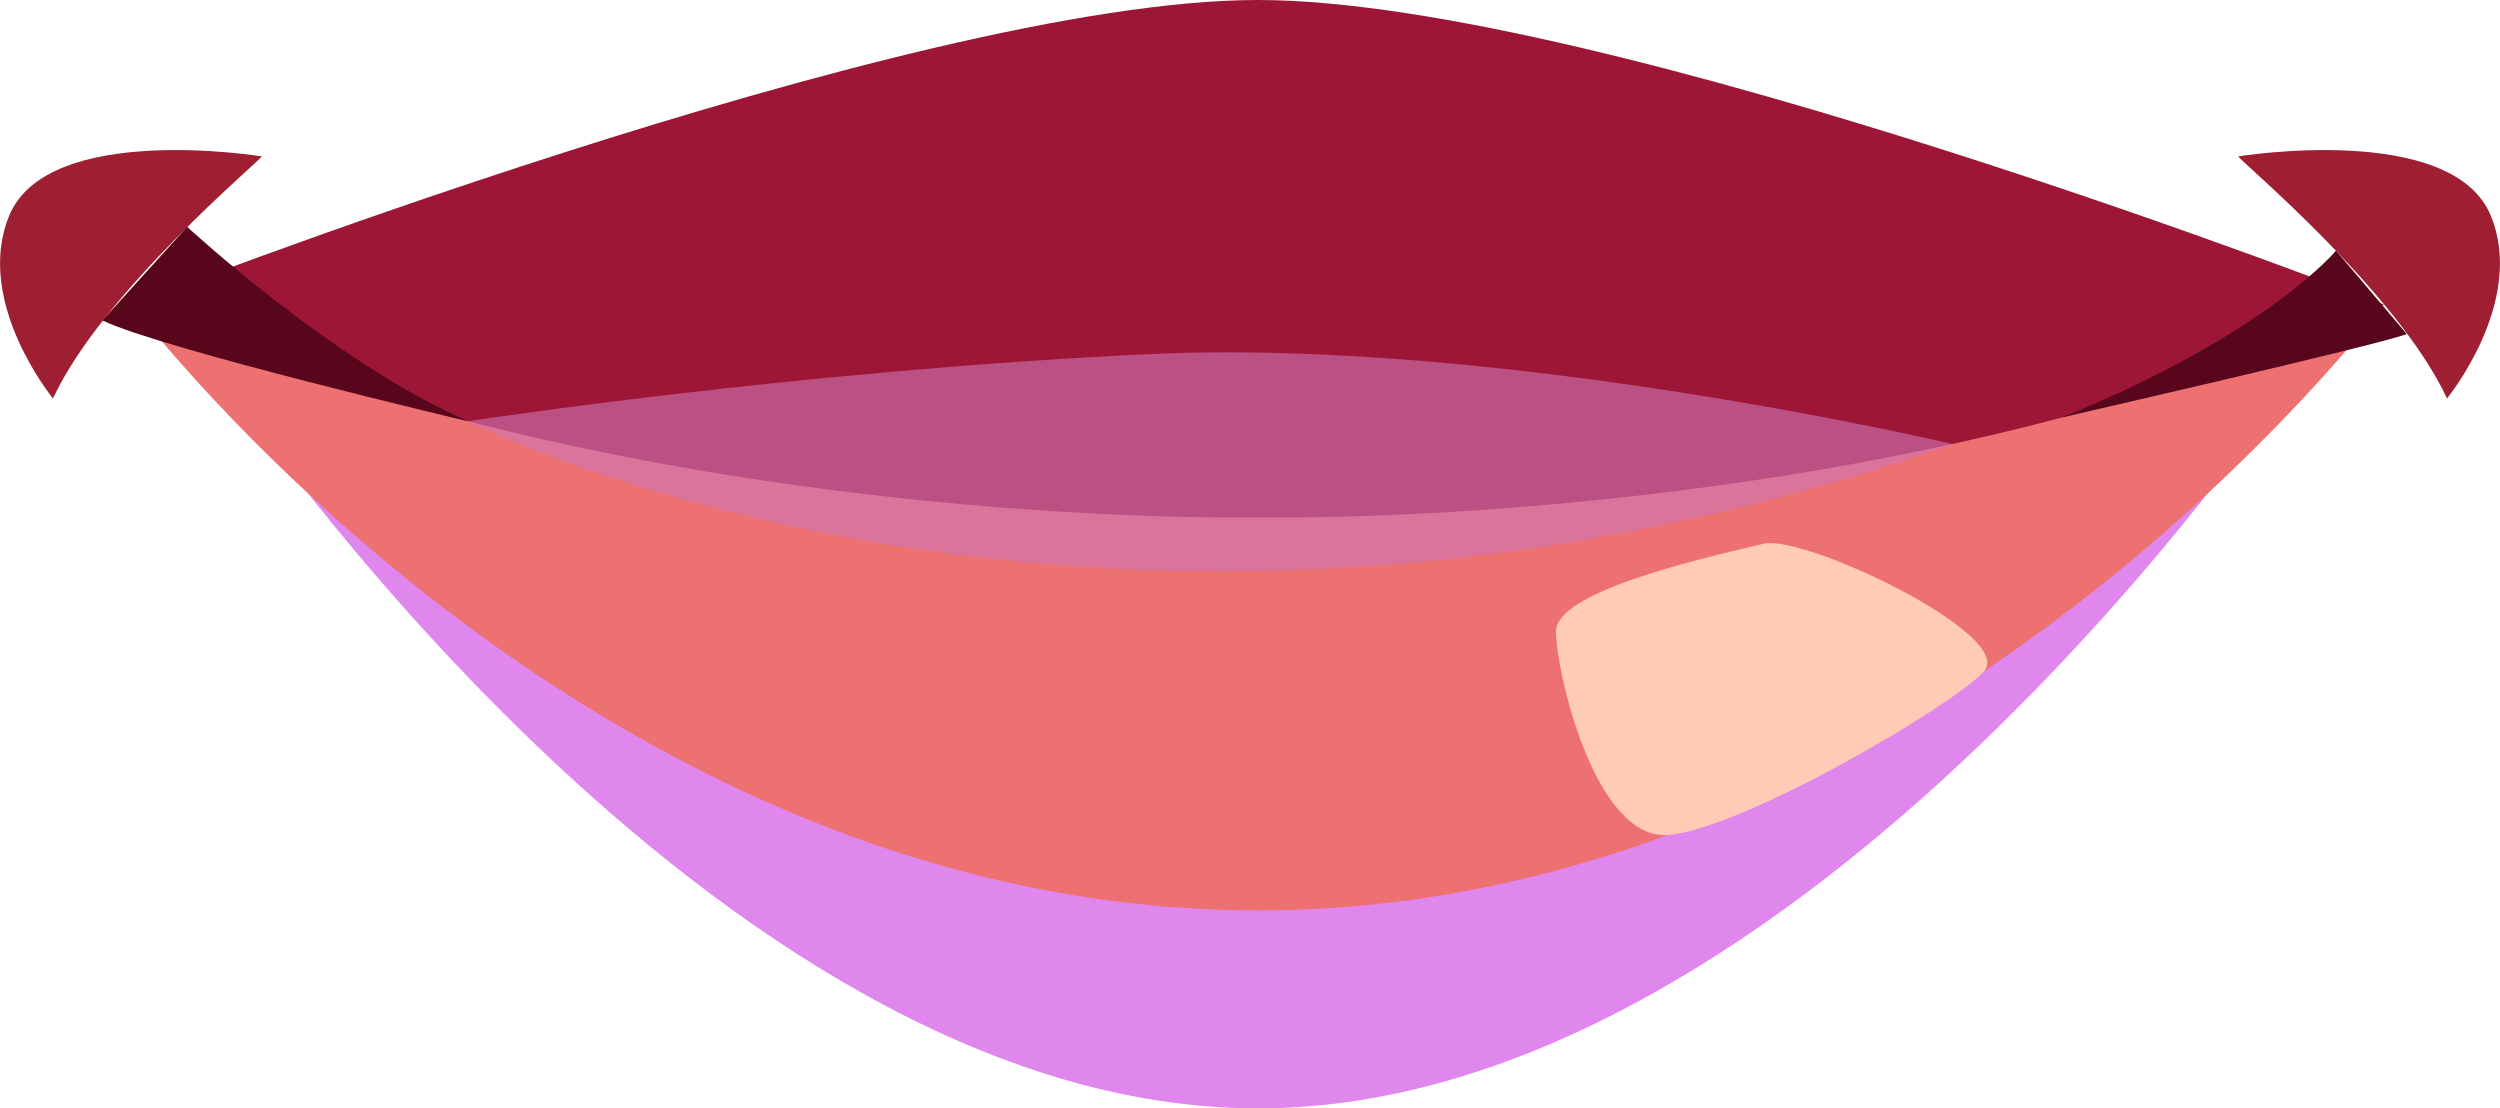<svg xmlns="http://www.w3.org/2000/svg" xmlns:xlink="http://www.w3.org/1999/xlink" viewBox="0 0 78.81 34.94"><defs><style>.cls-1{isolation:isolate;}.cls-2{fill:#df87ec;}.cls-2,.cls-9{mix-blend-mode:multiply;}.cls-3{fill:#ee7172;}.cls-4{fill:#9d1636;}.cls-5{fill:#ffcbb7;mix-blend-mode:soft-light;}.cls-6{fill:url(#_920);}.cls-7{fill:url(#_920-2);}.cls-8{fill:#57061c;}.cls-9{fill:#cf77b6;opacity:0.6;}</style><linearGradient id="_920" x1="4.13" y1="8.1" x2="4.13" y2="18.1" gradientUnits="userSpaceOnUse"><stop offset="0" stop-color="#9d1f31"/><stop offset="1" stop-color="#9d1f31"/></linearGradient><linearGradient id="_920-2" x1="74.68" y1="8.1" x2="74.68" y2="18.1" xlink:href="#_920"/></defs><g class="cls-1"><g id="Layer_2" data-name="Layer 2"><g id="Avatar_face" data-name="Avatar face"><path class="cls-2" d="M7.15,12.1S22.4,34.94,39.65,34.94,72.16,12.1,72.16,12.1s-18.23,8.53-32.51,8.53S7.15,12.1,7.15,12.1Z"/><path class="cls-3" d="M39.65,14.59S24.74,15,4.16,9.6c0,0,14.32,19.1,35.49,19.1S75.15,9.6,75.15,9.6C54.57,15,39.65,14.59,39.65,14.59Z"/><path class="cls-4" d="M39.65,0C28.71,0,4.16,9.6,4.16,9.6c15.66,7.15,35.49,6.71,35.49,6.71s19.84.44,35.5-6.71C75.15,9.6,50.6,0,39.65,0Z"/><path class="cls-5" d="M55.6,17.14c-2.26.53-6.55,1.54-6.55,2.77s1.22,6.61,3.55,6.41,8.85-4,9.93-5.14S56.88,16.84,55.6,17.14Z"/><path class="cls-6" d="M8.25,4.93c0,.1-5,4.24-6.58,7.63,0,0-2.5-3.05-1.38-5.76C1.51,3.83,8.25,4.93,8.25,4.93Z"/><path class="cls-7" d="M70.56,4.93c0,.1,5,4.24,6.58,7.63,0,0,2.5-3.05,1.38-5.76C77.3,3.83,70.56,4.93,70.56,4.93Z"/><path class="cls-8" d="M5.9,7.15s4.58,4.25,8.85,6.13c0,0-9.7-2.29-11.52-3.18Z"/><path class="cls-8" d="M73.64,7.9S71.48,10.53,65,13.16c0,0,10-2.29,10.87-2.63Z"/><path class="cls-9" d="M14.75,13.28S34.56,23.43,61.56,14c0,0-14.15-3.35-25.25-2.84S14.75,13.28,14.75,13.28Z"/></g></g></g></svg>